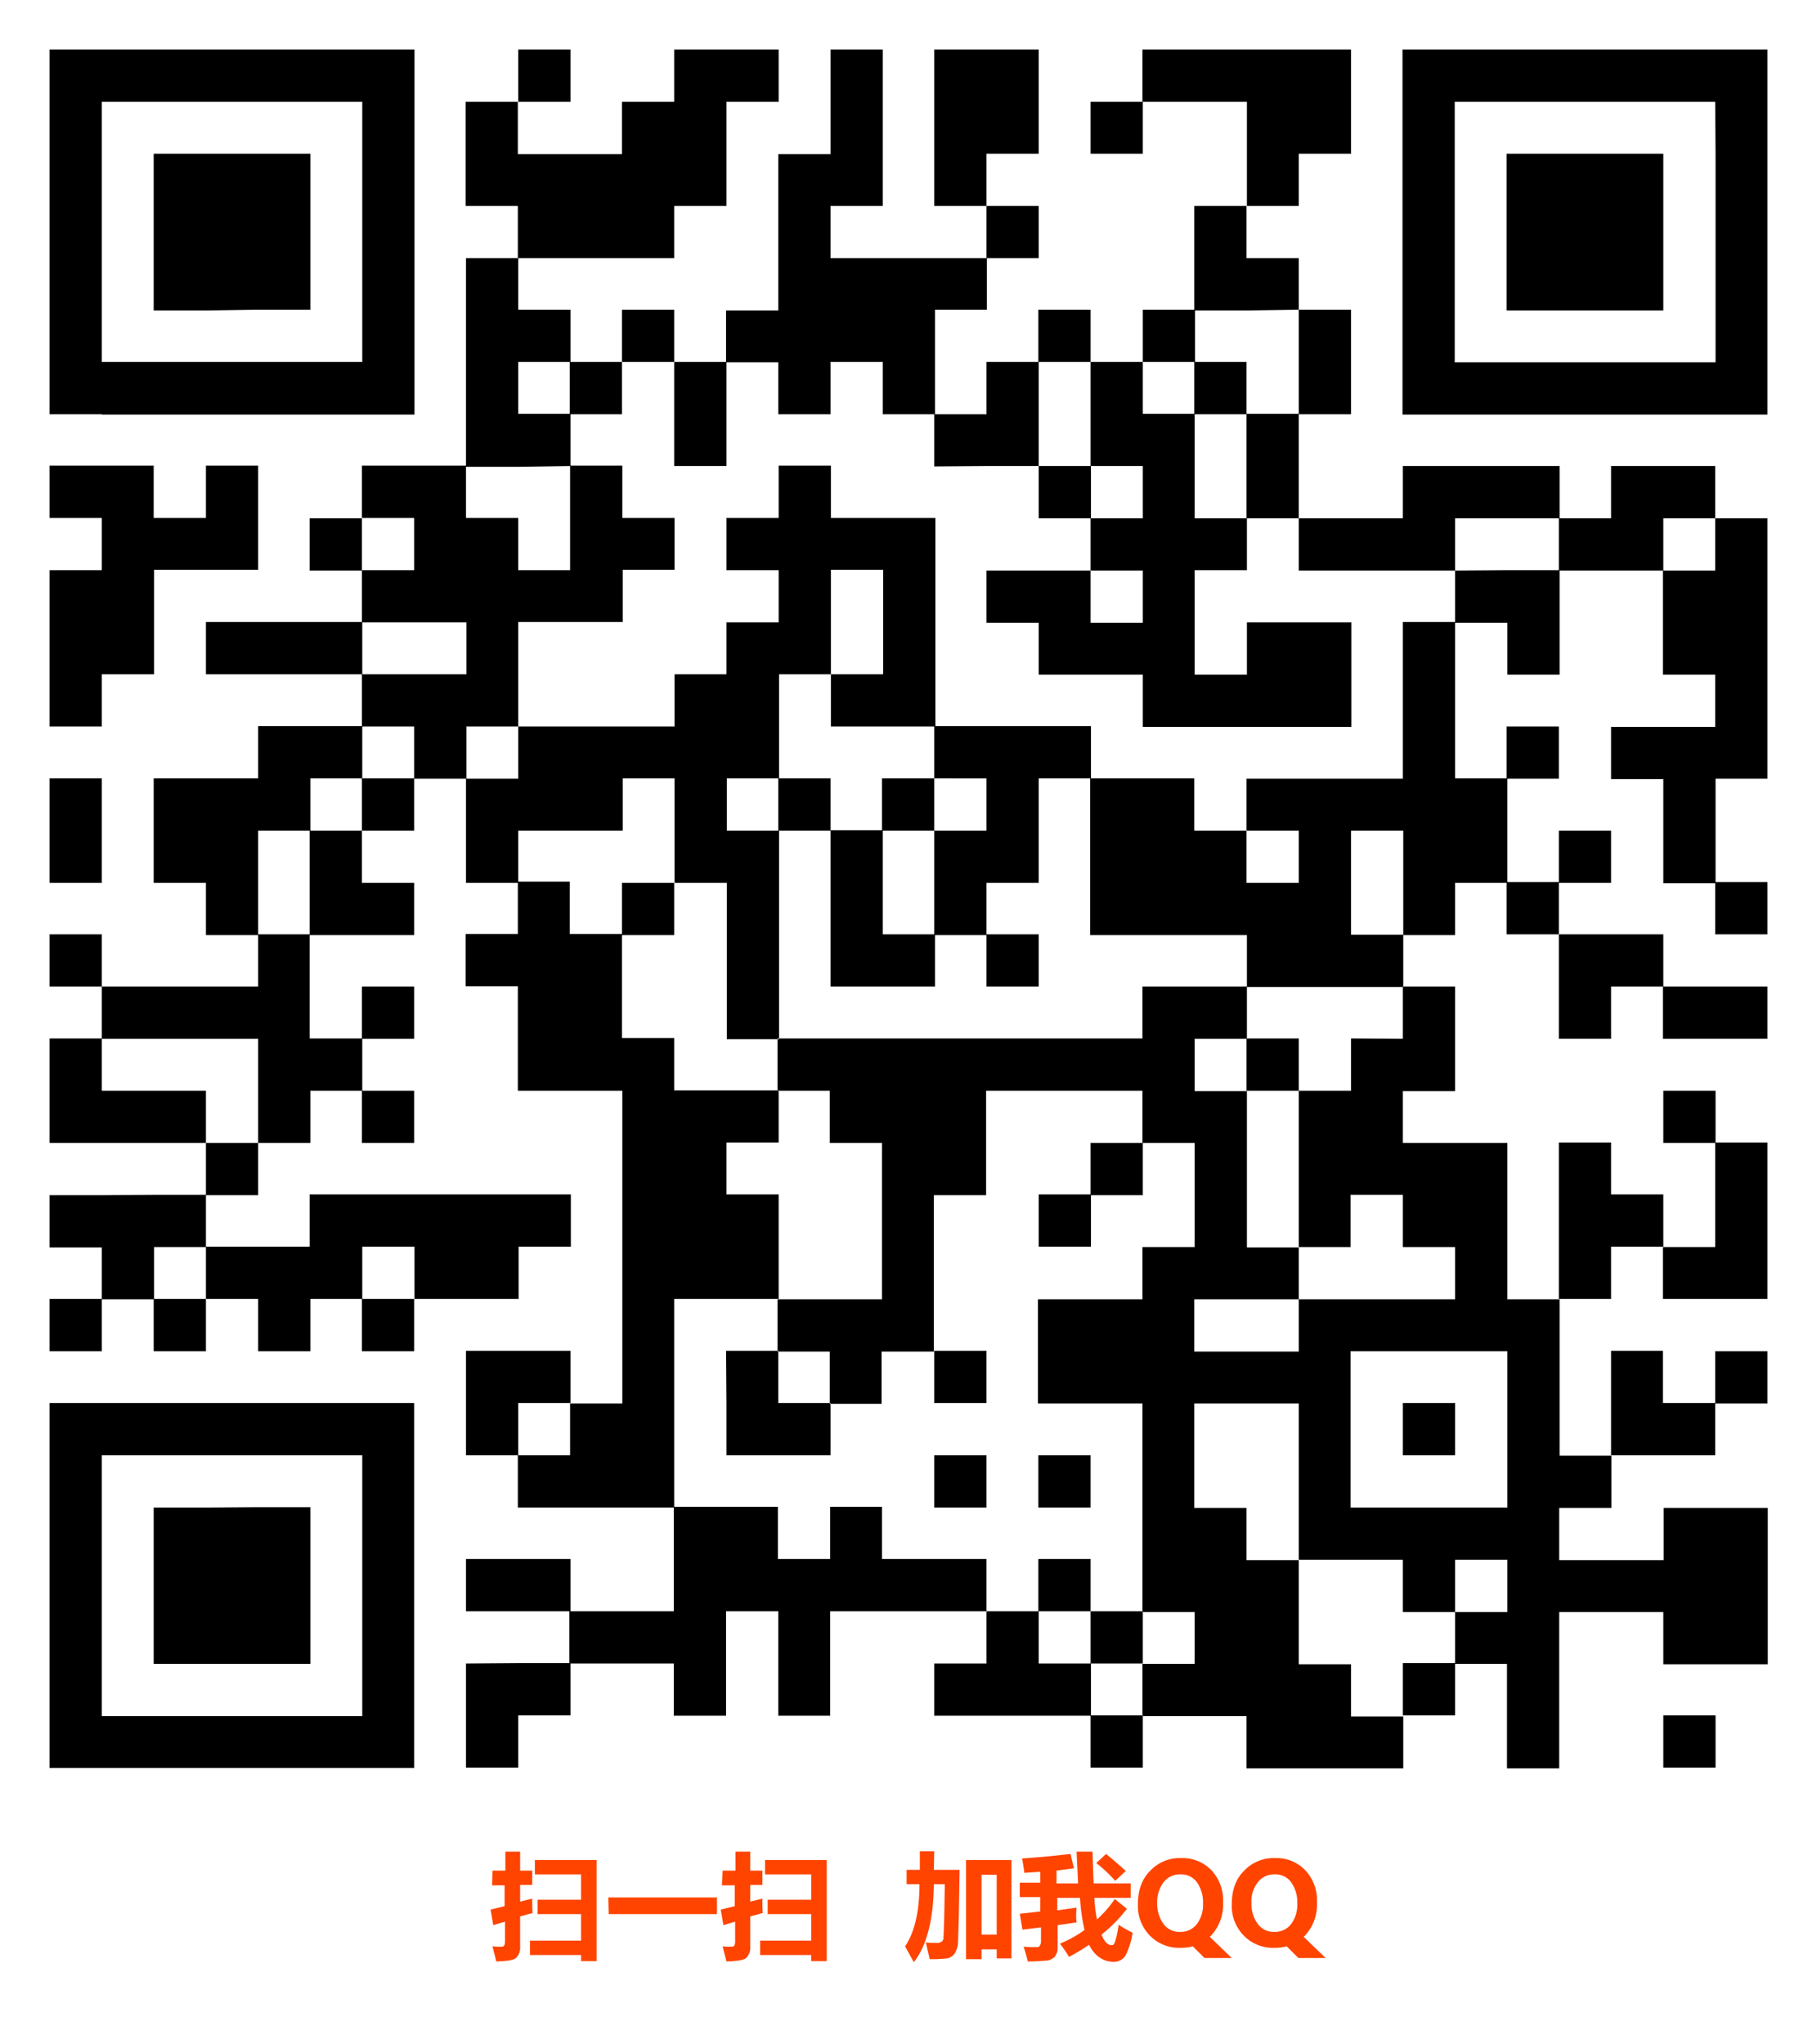 <svg xmlns="http://www.w3.org/2000/svg" viewBox="0 0 480 540"><defs><style>.cls-1{fill:#fff;}.cls-2{fill:#f40;}</style></defs><title>资源 1</title><g id="图层_2" data-name="图层 2"><g id="Layer_1" data-name="Layer 1"><rect class="cls-1" width="480" height="540"/><path d="M150.7,26.9H136.9V13.1h13.8ZM466.9,13.1v96.4H370.5V13.1h96.4ZM453.1,26.9H384.3V95.7h68.9V40.6l-.1-13.7ZM274.4,40.6V13.1H246.8V54.4h13.8V40.6Zm13.7,0h13.8V26.9H288.1Zm55,0h13.8V13.1H301.8V26.9h27.6V54.4h13.7Zm68.7,0H398V82h41.4V40.6H411.8ZM164.3,68.2h13.8V54.4h13.8V26.9h13.8V13.1H178.1V26.9H164.3V40.7H136.8V26.9H123V54.4h13.8V68.2h27.5ZM274.4,54.4H260.6V68.2h13.8ZM68.2,81.8H82V40.6H40.6V82H54.4l13.8-.2Zm274.9,0V68.2H329.3V54.4H315.5V82h13.8l13.8-.2Zm-165,0H164.3V95.6h13.8Zm110,0H274.3V95.6h13.8Zm27.6,0H301.9V95.6h13.8ZM26.9,109.4H13.1V13.1h96.4v96.4H26.9Zm0-13.8H95.7V26.9H26.9V95.6Zm137.4,13.8V95.6H150.5v13.8Zm41.3,0h13.8V95.6h13.8v13.8H247V81.8h13.7V68.2H219.4V54.4h13.8V13.1H219.4V40.7H205.6V82H191.8V95.7h13.8ZM329.3,95.6H315.5v13.8h13.8Zm13.8,13.8h13.8V81.8H343.1v27.6ZM150.7,123.1V109.3H136.9V95.6h13.8V81.8H136.9V68.2H123.1v55.1h13.8l13.8-.2Zm27.4,0h13.8V95.6H178.1v27.5Zm82.5,0h13.8V95.6H260.6v13.8H246.8v13.8l13.8-.1Zm27.5,0h13.8v13.8H288.1v13.8h13.8v13.8H288.1V150.7H260.6v13.8h13.8v13.7h27.5V192H357V164.4H329.4v13.8H315.6V150.6h13.8V136.9H315.6V109.3H301.9V95.6H288.1v27.5Zm41.2,0v13.8h13.8V109.3H329.3Zm-54.9,0v13.8h13.8V123.1Zm178.7,13.8V123.1H425.6v13.8H411.8v13.8h27.6V136.9Zm-371.3,0v13.8H95.6V136.9Zm275.1,13.8h27.5V136.9H412V123.1H370.6v13.8H343.1v13.8Zm96.2,0H439.3v27.5h13.8V192H425.6v13.8h13.8v27.5h13.8V205.7h13.7V136.9H453.1Zm-68.7,0v13.8h13.8v13.7H412V150.6H398.2l-13.8.1ZM81.8,164.3H54.4v13.8H95.7V164.3Zm288.8,13.8v27.6H329.3v13.7h13.8v13.8H329.3V219.4H315.5V205.6H288V247h41.4v13.7h41.3V246.9H356.9V219.4h13.8V247h13.7V233.2h13.8V205.6H384.4V164.3H370.6Zm-343.7,0H40.7V150.5H68.2V123H54.4v13.8H40.6V123H13.1v13.8H26.9v13.8H13.1v41.3H26.9Zm110,13.8V164.3h27.6V150.5h13.7V136.8H164.4V123H150.6v27.6H136.9V136.8H123.1V123H95.6v13.8h13.8v13.8H95.6v13.8h27.6v13.7H95.6v13.8h13.8v13.8h13.8V191.9Zm123.7,13.7v13.8H246.8V247h13.8V233.2h13.8V205.6h13.8V191.8H246.8v13.8Zm151.2-13.7H398v13.8h13.8ZM95.6,219.4h13.8V205.6H95.6Zm55.1,0h13.8V205.6h13.7v27.6H192v41.3h13.8V219.4H192V205.6h13.8V178.1h13.7V150.5h13.8v27.6H219.5v13.8h27.6V136.8H219.5V123H205.7v13.8H191.9v13.8h13.8v13.8H191.9v13.7H178.2v13.8H136.9v13.8H123.1v27.5h13.8V219.4Zm68.7-13.8H205.6v13.8h13.8Zm27.4,0H233v13.8h13.8ZM26.9,219.4V205.6H13.1v27.6H26.9Zm41.3,0H82V205.6H95.7V191.8H68.2v13.8H40.6v27.6H54.4V247H68.2V219.4Zm13.6,13.8V247h27.6V233.2H95.6V219.4H81.8Zm343.8-13.8H411.8v13.8h13.8ZM178.1,233.2H164.3V247h13.8Zm41.3,13.6v13.8H247V246.8H233.2V219.3H219.4v27.5Zm192.4,0V233H398v13.8Zm55.1,0V233H453.1v13.8Zm-453.8,0v13.8H26.9V246.8Zm55.1,13.8H26.9v13.8H68.2v27.5H82V288.1H95.7V274.3H81.8V246.8H68.2Zm206.2,0V246.8H260.6v13.8Zm-165,0H95.6v13.8h13.8Zm302.4,13.8h13.8V260.6h13.8V246.8H411.8v27.6Zm41.3,0h13.8V260.6H439.3v13.8Zm-110,13.7V274.3H329.3v13.8Zm27.5-13.7V260.6h13.8v27.6H370.6v13.7h27.6v41.3H412v41.3h13.7v13.8H411.9v13.8h27.6V398.3H467v41.3H439.4V425.8H411.9v41.3H398.1V439.5H384.4V425.8h13.8V412H384.4v13.8H370.6V412H343.1V370.7H315.5v27.6h13.8v13.8h13.8v27.5h13.8v13.8h13.8v13.7H329.3V453.3H301.8V439.5h13.8V425.8H301.8V370.7H274.2V343.2h27.6V329.4h13.8V301.9H301.8V288.1H260.5v27.6H246.7V357H232.9v13.8H219.2V357H205.4V343.2H233V301.9H219.2V288.1H205.4V274.3h96.4V260.6h27.6v13.8H315.6v13.8h13.8v41.3h13.7v13.7H315.5V357h27.6V343.2h41.3V329.4H370.6V315.6H356.8v13.8H343.1V288.1h13.8V274.3l13.7.1Zm27.6,82.5H356.8v41.3h41.4V356.9ZM40.6,288.1H26.9V274.3H13.1v27.6H54.4V288.1Zm68.8,13.8V288.1H95.6v13.8Zm330-13.8v13.8h13.8V288.1Zm-385,27.6H68.2V301.9H54.4Zm233.7,0h13.8V301.9H288.1Zm-261.2,0H13.1v13.8H26.9v13.7H40.7V329.4H54.4V315.6H40.6l-13.7.1Zm247.5,13.6h13.8V315.5H274.4ZM68.2,343.1v13.8H82V343.1H95.7V329.3h13.8v13.8H137V329.3h13.8V315.5h-69v13.8H54.4v13.8Zm357.4-13.8h13.8V315.5H425.6V301.8H411.8v41.3h13.8Zm27.5,13.8h13.8V301.8H453.1v27.6H439.3v13.7Zm-440,13.8H26.9V343.1H13.1Zm27.5,0H54.4V343.1H40.6Zm55,0h13.8V343.1H95.6Zm55.1,13.7V356.8H123.1v27.6h13.8V370.6Zm41.2,0v13.8h27.5V370.6H205.6V356.8H191.8l.1,13.8Zm68.7,0V356.8H246.8v13.8Zm206.3-13.7H453.1v13.8h13.8ZM95.6,370.6h13.8V467H13.1V370.6H95.6Zm0,13.8H26.9v68.9H95.7V384.4Zm82.5-13.8V343.1h27.6V315.5H191.9V301.8h13.8V288H178.1V274.2H164.3V246.7H150.5V232.9H136.8v13.8H123v13.8h13.8v27.6h27.6v82.6H150.6v13.7H136.8v13.8h41.3V370.6Zm192.5,13.8h13.8V370.6H370.6Zm82.5,0V370.6H439.3V356.8H425.6v27.6h27.5ZM246.8,398.2h13.8V384.4H246.8Zm41.3-13.8H274.3v13.8h13.8ZM54.4,398.2H40.6v41.3H82V398.1H68.2l-13.8.1Zm82.5,13.6H123.1v13.8h27.6V411.8Zm109.9,0H233V398H219.3v13.8H205.5V398H178v27.6H150.4v13.8H178v13.8h13.8V425.6h13.8v27.6h13.7V425.6h41.3V411.8Zm41.3,0H274.3v13.8h13.8Zm0,27.6h13.8V425.6H288.1Zm-165,0v27.5h13.8V453.1h13.8V439.3H136.9l-13.8.1Zm151.3,0V425.6H260.6v13.8H246.8v13.8h41.4V439.4Zm96.2,13.7h13.8V439.3H370.6Zm-82.5,13.8h13.8V453.1H288.1Zm151.3,0h13.8V453.1H439.4Z"/><path class="cls-2" d="M130.1,494.1h3.4v-5h3.9v5h3.2v3.8h-3.2v4.4l3.2-.8c0,1.3,0,2.6.1,3.8l-3.3.9v8a3.78,3.78,0,0,1-1.1,3c-.8.6-2.4.8-5.2.9-.3-1.4-.7-2.7-1-4a17.72,17.72,0,0,0,2.4.1c.7,0,.9-.5.9-1.4v-5.2l-3.1.9-.7-4.1,3.7-.9V498H130l.1-3.9Zm11.9,7.7h11.5v-6.7H141.3v-3.8h16.3V518h-4.1v-1.6H140v-3.8h13.5v-7H142Z"/><path class="cls-2" d="M160.7,501.2h28.7v4.4H160.8l-.1-4.4Z"/><path class="cls-2" d="M190.9,494.1h3.4v-5h3.9v5h3.2v3.8h-3.2v4.4l3.2-.8c0,1.3,0,2.6.1,3.8l-3.3.9v8a3.78,3.78,0,0,1-1.1,3c-.8.6-2.4.8-5.2.9-.3-1.4-.7-2.7-1-4a17.72,17.72,0,0,0,2.4.1c.7,0,.9-.5.9-1.4v-5.2l-3.1.9-.7-4.1,3.7-.9V498h-3.4l.2-3.9Zm11.9,7.7h11.5v-6.7H202.1v-3.8h16.3V518h-4.1v-1.6H200.8v-3.8h13.5v-7H202.8Z"/><path class="cls-2" d="M245.6,517.5c-.3-1.4-.7-2.9-1-4.4,1.2.1,2.2.1,3,.1a1.8,1.8,0,0,0,1.1-.3,1,1,0,0,0,.5-.8c.1-.4.1-1.9.2-4.5s.1-5.9.2-9.9h-2.9c-.1,9.4-1.9,16.3-5.3,20.6-.7-1.3-1.5-2.7-2.3-4.2,2.4-3.5,3.8-9,3.8-16.4h-3.4v-3.8H243V489h3.8l-.1,4.9h6.8l-.2,12-.2,6.9a6.42,6.42,0,0,1-.9,3.2,3.21,3.21,0,0,1-2,1.3A37.61,37.61,0,0,1,245.6,517.5Zm9.6,0V491.3h12v26h-3.9v-2.4h-4v2.6Zm8.1-22.3h-4V511h4Z"/><path class="cls-2" d="M270.1,509.7l-.7-4.2c1.8-.2,3.7-.4,5.4-.6v-3.8h-5.4v-3.8h5.4v-2.9l-4.2.3c-.1-.9-.3-2.2-.6-3.8,4.4-.3,8.7-.7,12.8-1.2l.9,3.8c-1.4.2-3,.4-4.6.6v3.4h5.7l-.4-8.4h4.2q.15,4.35.3,8.4h9.8v3.8h-9.6a36.82,36.82,0,0,0,.7,5.7,30.38,30.38,0,0,0,4.7-5.4l3.2,2.6A39.17,39.17,0,0,1,291,511c.7,1.9,1.7,2.8,2.6,2.8a1.09,1.09,0,0,0,.5-.1c.2-.1.4-.6.7-1.6a27.26,27.26,0,0,0,.7-3.7,30,30,0,0,0,3.7,2.1,19.83,19.83,0,0,1-1.9,6.1,3.66,3.66,0,0,1-3,1.6c-2.8,0-5.1-1.5-6.6-4.5a57.36,57.36,0,0,1-5.3,3.2,31.43,31.43,0,0,0-2.4-3.5,31.69,31.69,0,0,0,6.5-3.6,54.12,54.12,0,0,1-1.2-8.5h-6v3.3c1.7-.2,3.4-.5,5.1-.7a19.3,19.3,0,0,0-.1,2.3,8.08,8.08,0,0,0,.1,1.6l-5,.7v5.9a3.74,3.74,0,0,1-.8,2.5,3.68,3.68,0,0,1-2.6,1c-1.3.1-2.8.2-4.5.2a36,36,0,0,0-1.1-3.9,28.1,28.1,0,0,0,2.9.1h.6c.4,0,.7-.1.8-.4a2.13,2.13,0,0,0,.3-1.2v-3.6Zm22.1-20c2.3,1.9,4,3.4,5.2,4.5-1.1,1-2.1,2-2.8,2.6a37.83,37.83,0,0,0-5-4.7Z"/><path class="cls-2" d="M300.6,503c0-3.6,1-6.6,3.2-8.8a10.72,10.72,0,0,1,8.3-3.4,10.48,10.48,0,0,1,8,3.3,11.57,11.57,0,0,1,3,8.4,12,12,0,0,1-3.1,8.7l-.4.4,5.8,5.6h-7.2l-3.1-3.1a11.94,11.94,0,0,1-3.3.4,10.7,10.7,0,0,1-8.1-3.3A11.16,11.16,0,0,1,300.6,503Zm5.1-.3a8.88,8.88,0,0,0,1.6,5.4,5.18,5.18,0,0,0,4.4,2.2,5.41,5.41,0,0,0,4.5-2.1,8.46,8.46,0,0,0,1.6-5.4,9.1,9.1,0,0,0-1.6-5.6,5.1,5.1,0,0,0-4.4-2.1,5.37,5.37,0,0,0-4.5,2.2A8.68,8.68,0,0,0,305.7,502.7Z"/><path class="cls-2" d="M325.4,503c0-3.6,1-6.6,3.2-8.8a10.72,10.72,0,0,1,8.3-3.4,10.48,10.48,0,0,1,8,3.3,11.57,11.57,0,0,1,3,8.4,12,12,0,0,1-3.1,8.7l-.4.4,5.8,5.6H343l-3.1-3.1a11.94,11.94,0,0,1-3.3.4,10.7,10.7,0,0,1-8.1-3.3A11.16,11.16,0,0,1,325.4,503Zm5.2-.3a8.88,8.88,0,0,0,1.6,5.4,5.18,5.18,0,0,0,4.4,2.2,5.41,5.41,0,0,0,4.5-2.1,8.46,8.46,0,0,0,1.6-5.4,9.1,9.1,0,0,0-1.6-5.6,5.1,5.1,0,0,0-4.4-2.1,5.37,5.37,0,0,0-4.5,2.2A8.09,8.09,0,0,0,330.6,502.7Z"/></g></g></svg>